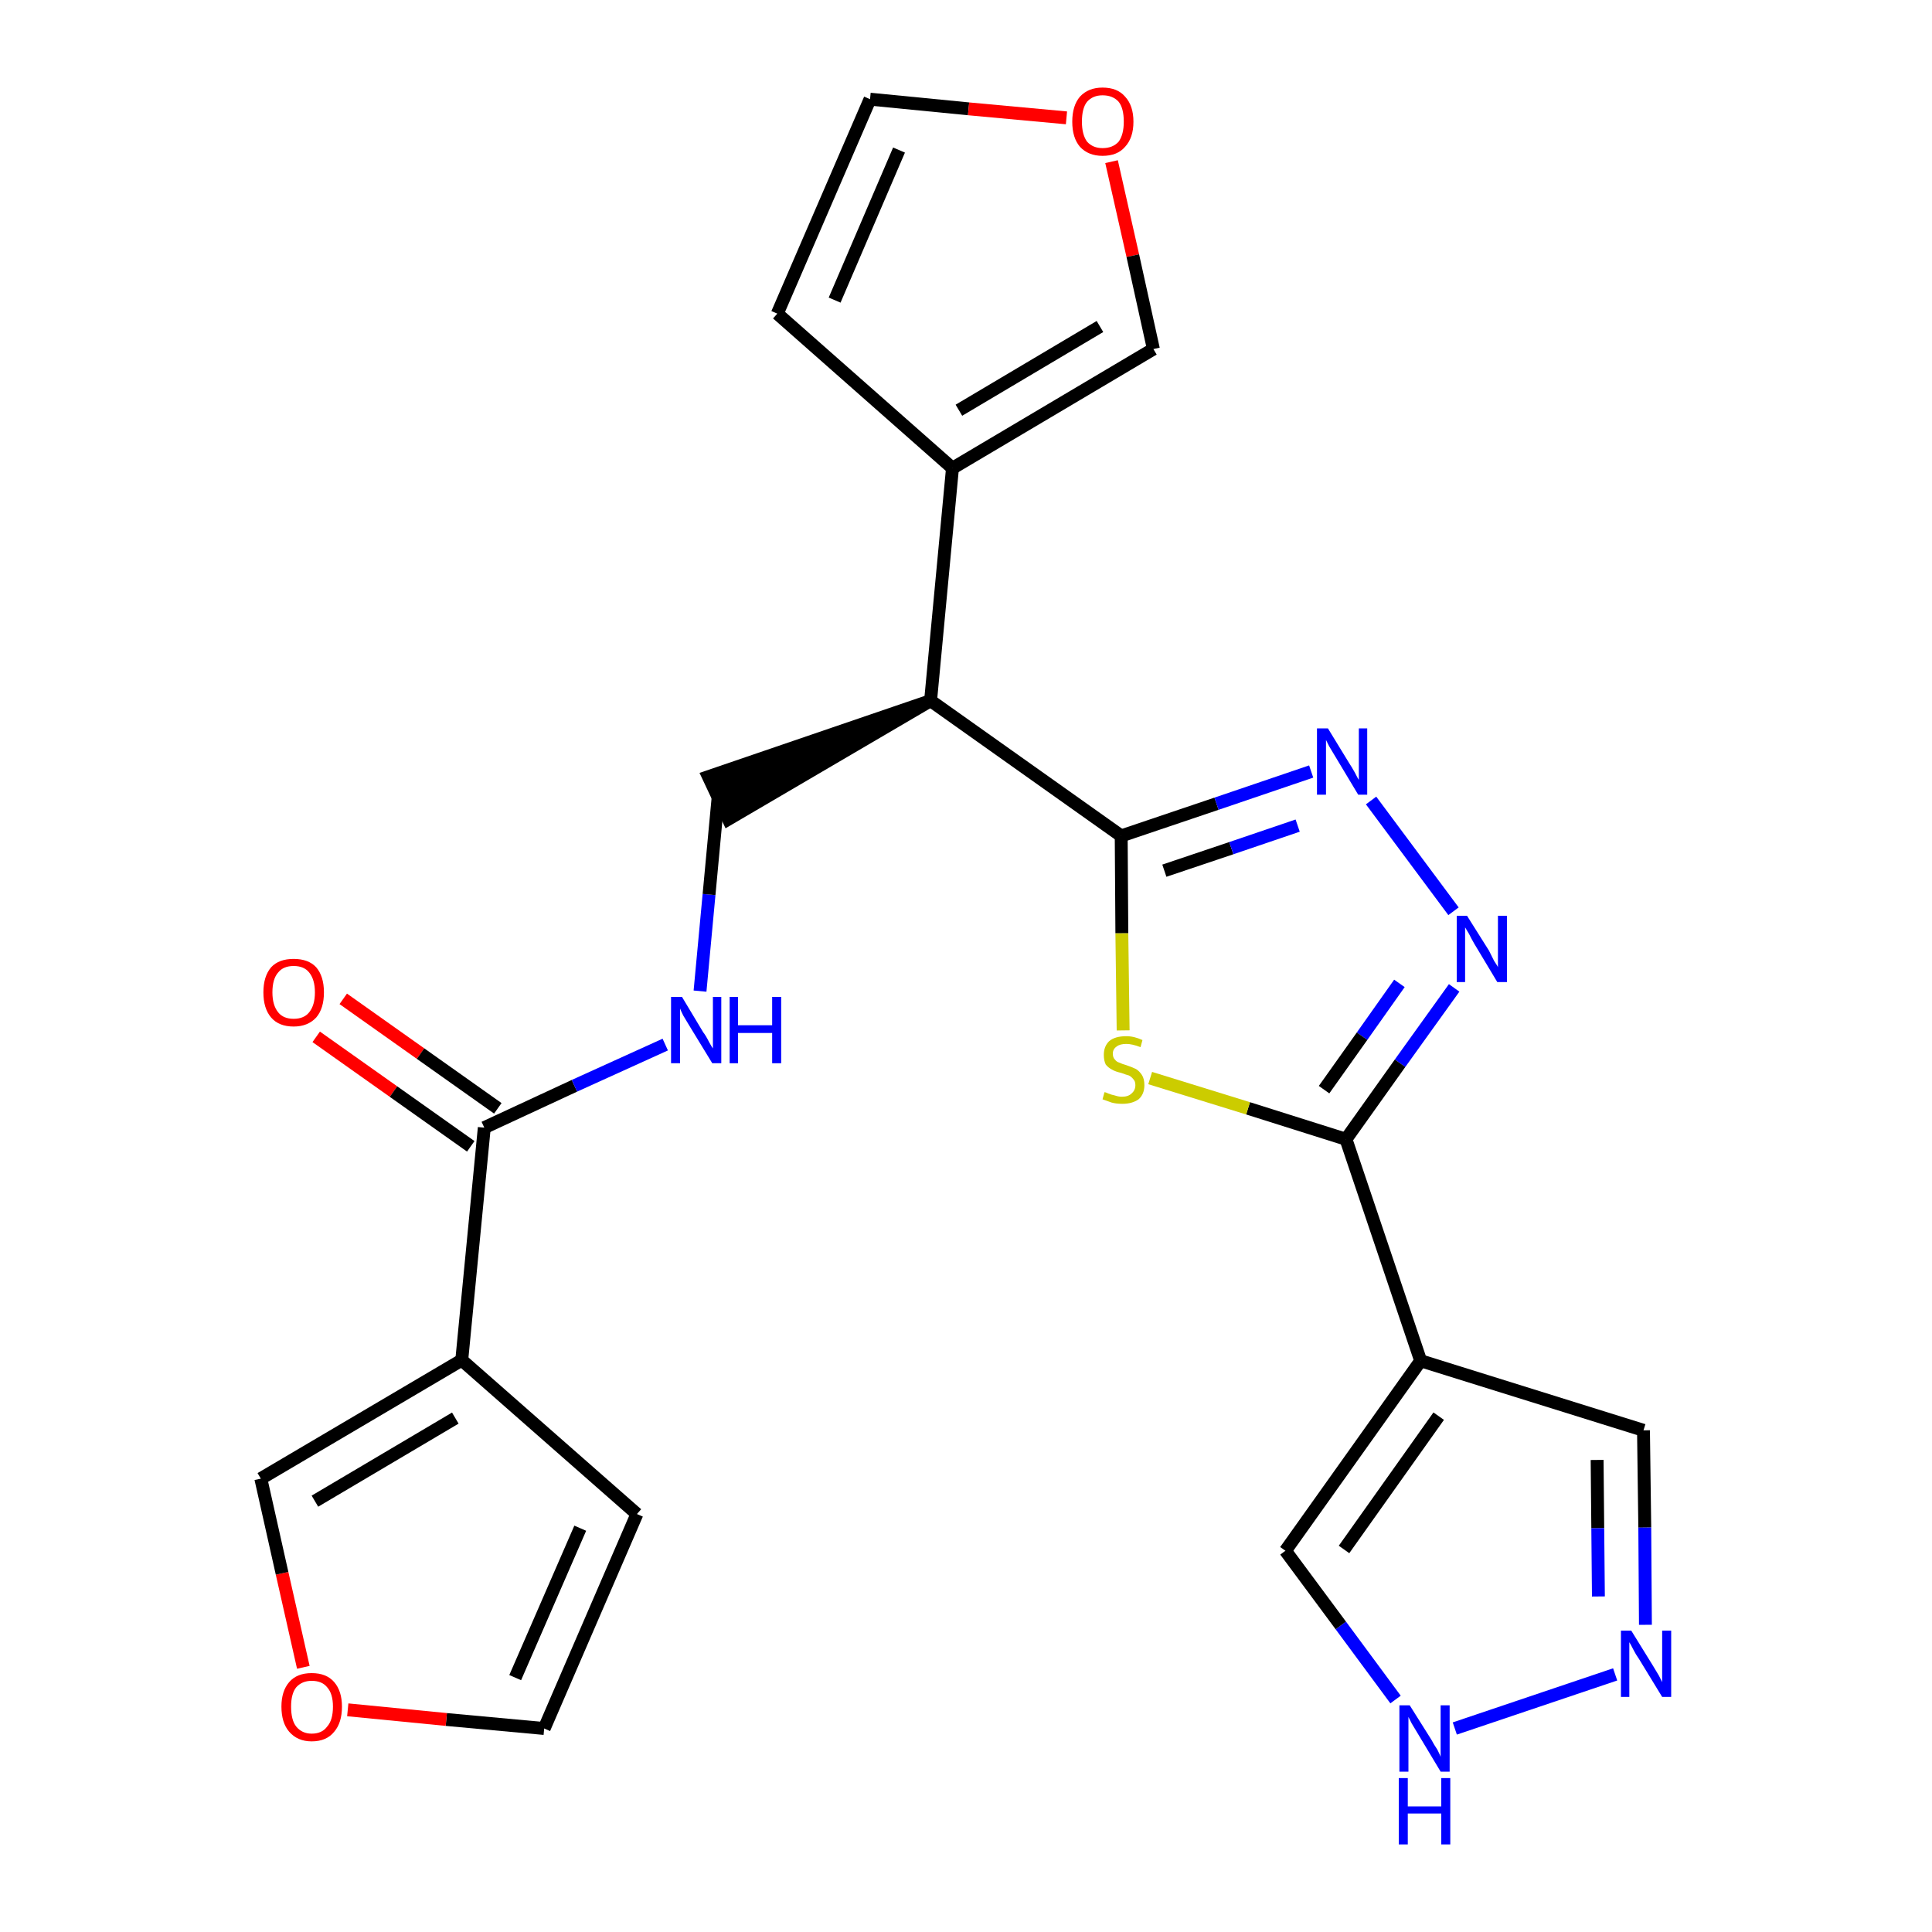 <?xml version='1.0' encoding='iso-8859-1'?>
<svg version='1.1' baseProfile='full'
              xmlns='http://www.w3.org/2000/svg'
                      xmlns:rdkit='http://www.rdkit.org/xml'
                      xmlns:xlink='http://www.w3.org/1999/xlink'
                  xml:space='preserve'
width='300px' height='300px' viewBox='0 0 300 300'>
<!-- END OF HEADER -->
<path class='bond-0 atom-0 atom-1' d='M 49.1,161.0 L 61.1,169.5' style='fill:none;fill-rule:evenodd;stroke:#FF0000;stroke-width:2.0px;stroke-linecap:butt;stroke-linejoin:miter;stroke-opacity:1' />
<path class='bond-0 atom-0 atom-1' d='M 61.1,169.5 L 73.1,178.0' style='fill:none;fill-rule:evenodd;stroke:#000000;stroke-width:2.0px;stroke-linecap:butt;stroke-linejoin:miter;stroke-opacity:1' />
<path class='bond-0 atom-0 atom-1' d='M 53.3,155.1 L 65.3,163.6' style='fill:none;fill-rule:evenodd;stroke:#FF0000;stroke-width:2.0px;stroke-linecap:butt;stroke-linejoin:miter;stroke-opacity:1' />
<path class='bond-0 atom-0 atom-1' d='M 65.3,163.6 L 77.3,172.1' style='fill:none;fill-rule:evenodd;stroke:#000000;stroke-width:2.0px;stroke-linecap:butt;stroke-linejoin:miter;stroke-opacity:1' />
<path class='bond-1 atom-1 atom-2' d='M 75.2,175.1 L 89.2,168.6' style='fill:none;fill-rule:evenodd;stroke:#000000;stroke-width:2.0px;stroke-linecap:butt;stroke-linejoin:miter;stroke-opacity:1' />
<path class='bond-1 atom-1 atom-2' d='M 89.2,168.6 L 103.3,162.2' style='fill:none;fill-rule:evenodd;stroke:#0000FF;stroke-width:2.0px;stroke-linecap:butt;stroke-linejoin:miter;stroke-opacity:1' />
<path class='bond-19 atom-1 atom-20' d='M 75.2,175.1 L 71.7,211.2' style='fill:none;fill-rule:evenodd;stroke:#000000;stroke-width:2.0px;stroke-linecap:butt;stroke-linejoin:miter;stroke-opacity:1' />
<path class='bond-2 atom-2 atom-3' d='M 108.7,153.9 L 110.1,138.9' style='fill:none;fill-rule:evenodd;stroke:#0000FF;stroke-width:2.0px;stroke-linecap:butt;stroke-linejoin:miter;stroke-opacity:1' />
<path class='bond-2 atom-2 atom-3' d='M 110.1,138.9 L 111.5,123.9' style='fill:none;fill-rule:evenodd;stroke:#000000;stroke-width:2.0px;stroke-linecap:butt;stroke-linejoin:miter;stroke-opacity:1' />
<path class='bond-3 atom-4 atom-3' d='M 144.5,108.8 L 110.0,120.6 L 113.1,127.2 Z' style='fill:#000000;fill-rule:evenodd;fill-opacity:1;stroke:#000000;stroke-width:2.0px;stroke-linecap:butt;stroke-linejoin:miter;stroke-opacity:1;' />
<path class='bond-4 atom-4 atom-5' d='M 144.5,108.8 L 147.9,72.7' style='fill:none;fill-rule:evenodd;stroke:#000000;stroke-width:2.0px;stroke-linecap:butt;stroke-linejoin:miter;stroke-opacity:1' />
<path class='bond-9 atom-4 atom-10' d='M 144.5,108.8 L 174.1,129.8' style='fill:none;fill-rule:evenodd;stroke:#000000;stroke-width:2.0px;stroke-linecap:butt;stroke-linejoin:miter;stroke-opacity:1' />
<path class='bond-5 atom-5 atom-6' d='M 147.9,72.7 L 120.7,48.7' style='fill:none;fill-rule:evenodd;stroke:#000000;stroke-width:2.0px;stroke-linecap:butt;stroke-linejoin:miter;stroke-opacity:1' />
<path class='bond-24 atom-9 atom-5' d='M 179.1,54.2 L 147.9,72.7' style='fill:none;fill-rule:evenodd;stroke:#000000;stroke-width:2.0px;stroke-linecap:butt;stroke-linejoin:miter;stroke-opacity:1' />
<path class='bond-24 atom-9 atom-5' d='M 170.8,50.7 L 148.9,63.7' style='fill:none;fill-rule:evenodd;stroke:#000000;stroke-width:2.0px;stroke-linecap:butt;stroke-linejoin:miter;stroke-opacity:1' />
<path class='bond-6 atom-6 atom-7' d='M 120.7,48.7 L 135.1,15.4' style='fill:none;fill-rule:evenodd;stroke:#000000;stroke-width:2.0px;stroke-linecap:butt;stroke-linejoin:miter;stroke-opacity:1' />
<path class='bond-6 atom-6 atom-7' d='M 129.6,46.6 L 139.6,23.3' style='fill:none;fill-rule:evenodd;stroke:#000000;stroke-width:2.0px;stroke-linecap:butt;stroke-linejoin:miter;stroke-opacity:1' />
<path class='bond-7 atom-7 atom-8' d='M 135.1,15.4 L 150.4,16.9' style='fill:none;fill-rule:evenodd;stroke:#000000;stroke-width:2.0px;stroke-linecap:butt;stroke-linejoin:miter;stroke-opacity:1' />
<path class='bond-7 atom-7 atom-8' d='M 150.4,16.9 L 165.6,18.3' style='fill:none;fill-rule:evenodd;stroke:#FF0000;stroke-width:2.0px;stroke-linecap:butt;stroke-linejoin:miter;stroke-opacity:1' />
<path class='bond-8 atom-8 atom-9' d='M 172.6,25.1 L 175.9,39.7' style='fill:none;fill-rule:evenodd;stroke:#FF0000;stroke-width:2.0px;stroke-linecap:butt;stroke-linejoin:miter;stroke-opacity:1' />
<path class='bond-8 atom-8 atom-9' d='M 175.9,39.7 L 179.1,54.2' style='fill:none;fill-rule:evenodd;stroke:#000000;stroke-width:2.0px;stroke-linecap:butt;stroke-linejoin:miter;stroke-opacity:1' />
<path class='bond-10 atom-10 atom-11' d='M 174.1,129.8 L 188.9,124.8' style='fill:none;fill-rule:evenodd;stroke:#000000;stroke-width:2.0px;stroke-linecap:butt;stroke-linejoin:miter;stroke-opacity:1' />
<path class='bond-10 atom-10 atom-11' d='M 188.9,124.8 L 203.6,119.8' style='fill:none;fill-rule:evenodd;stroke:#0000FF;stroke-width:2.0px;stroke-linecap:butt;stroke-linejoin:miter;stroke-opacity:1' />
<path class='bond-10 atom-10 atom-11' d='M 180.8,135.2 L 191.2,131.7' style='fill:none;fill-rule:evenodd;stroke:#000000;stroke-width:2.0px;stroke-linecap:butt;stroke-linejoin:miter;stroke-opacity:1' />
<path class='bond-10 atom-10 atom-11' d='M 191.2,131.7 L 201.5,128.2' style='fill:none;fill-rule:evenodd;stroke:#0000FF;stroke-width:2.0px;stroke-linecap:butt;stroke-linejoin:miter;stroke-opacity:1' />
<path class='bond-25 atom-19 atom-10' d='M 174.4,160.0 L 174.2,144.9' style='fill:none;fill-rule:evenodd;stroke:#CCCC00;stroke-width:2.0px;stroke-linecap:butt;stroke-linejoin:miter;stroke-opacity:1' />
<path class='bond-25 atom-19 atom-10' d='M 174.2,144.9 L 174.1,129.8' style='fill:none;fill-rule:evenodd;stroke:#000000;stroke-width:2.0px;stroke-linecap:butt;stroke-linejoin:miter;stroke-opacity:1' />
<path class='bond-11 atom-11 atom-12' d='M 212.9,124.3 L 225.7,141.5' style='fill:none;fill-rule:evenodd;stroke:#0000FF;stroke-width:2.0px;stroke-linecap:butt;stroke-linejoin:miter;stroke-opacity:1' />
<path class='bond-12 atom-12 atom-13' d='M 225.8,153.4 L 217.4,165.1' style='fill:none;fill-rule:evenodd;stroke:#0000FF;stroke-width:2.0px;stroke-linecap:butt;stroke-linejoin:miter;stroke-opacity:1' />
<path class='bond-12 atom-12 atom-13' d='M 217.4,165.1 L 209.0,176.9' style='fill:none;fill-rule:evenodd;stroke:#000000;stroke-width:2.0px;stroke-linecap:butt;stroke-linejoin:miter;stroke-opacity:1' />
<path class='bond-12 atom-12 atom-13' d='M 217.3,152.7 L 211.5,160.9' style='fill:none;fill-rule:evenodd;stroke:#0000FF;stroke-width:2.0px;stroke-linecap:butt;stroke-linejoin:miter;stroke-opacity:1' />
<path class='bond-12 atom-12 atom-13' d='M 211.5,160.9 L 205.6,169.2' style='fill:none;fill-rule:evenodd;stroke:#000000;stroke-width:2.0px;stroke-linecap:butt;stroke-linejoin:miter;stroke-opacity:1' />
<path class='bond-13 atom-13 atom-14' d='M 209.0,176.9 L 220.6,211.3' style='fill:none;fill-rule:evenodd;stroke:#000000;stroke-width:2.0px;stroke-linecap:butt;stroke-linejoin:miter;stroke-opacity:1' />
<path class='bond-18 atom-13 atom-19' d='M 209.0,176.9 L 193.8,172.1' style='fill:none;fill-rule:evenodd;stroke:#000000;stroke-width:2.0px;stroke-linecap:butt;stroke-linejoin:miter;stroke-opacity:1' />
<path class='bond-18 atom-13 atom-19' d='M 193.8,172.1 L 178.6,167.4' style='fill:none;fill-rule:evenodd;stroke:#CCCC00;stroke-width:2.0px;stroke-linecap:butt;stroke-linejoin:miter;stroke-opacity:1' />
<path class='bond-14 atom-14 atom-15' d='M 220.6,211.3 L 255.2,222.1' style='fill:none;fill-rule:evenodd;stroke:#000000;stroke-width:2.0px;stroke-linecap:butt;stroke-linejoin:miter;stroke-opacity:1' />
<path class='bond-27 atom-18 atom-14' d='M 199.6,240.8 L 220.6,211.3' style='fill:none;fill-rule:evenodd;stroke:#000000;stroke-width:2.0px;stroke-linecap:butt;stroke-linejoin:miter;stroke-opacity:1' />
<path class='bond-27 atom-18 atom-14' d='M 208.7,240.6 L 223.4,219.9' style='fill:none;fill-rule:evenodd;stroke:#000000;stroke-width:2.0px;stroke-linecap:butt;stroke-linejoin:miter;stroke-opacity:1' />
<path class='bond-15 atom-15 atom-16' d='M 255.2,222.1 L 255.4,237.2' style='fill:none;fill-rule:evenodd;stroke:#000000;stroke-width:2.0px;stroke-linecap:butt;stroke-linejoin:miter;stroke-opacity:1' />
<path class='bond-15 atom-15 atom-16' d='M 255.4,237.2 L 255.5,252.3' style='fill:none;fill-rule:evenodd;stroke:#0000FF;stroke-width:2.0px;stroke-linecap:butt;stroke-linejoin:miter;stroke-opacity:1' />
<path class='bond-15 atom-15 atom-16' d='M 248.0,226.7 L 248.1,237.3' style='fill:none;fill-rule:evenodd;stroke:#000000;stroke-width:2.0px;stroke-linecap:butt;stroke-linejoin:miter;stroke-opacity:1' />
<path class='bond-15 atom-15 atom-16' d='M 248.1,237.3 L 248.2,247.9' style='fill:none;fill-rule:evenodd;stroke:#0000FF;stroke-width:2.0px;stroke-linecap:butt;stroke-linejoin:miter;stroke-opacity:1' />
<path class='bond-16 atom-16 atom-17' d='M 250.8,260.0 L 225.9,268.4' style='fill:none;fill-rule:evenodd;stroke:#0000FF;stroke-width:2.0px;stroke-linecap:butt;stroke-linejoin:miter;stroke-opacity:1' />
<path class='bond-17 atom-17 atom-18' d='M 216.7,263.9 L 208.2,252.4' style='fill:none;fill-rule:evenodd;stroke:#0000FF;stroke-width:2.0px;stroke-linecap:butt;stroke-linejoin:miter;stroke-opacity:1' />
<path class='bond-17 atom-17 atom-18' d='M 208.2,252.4 L 199.6,240.8' style='fill:none;fill-rule:evenodd;stroke:#000000;stroke-width:2.0px;stroke-linecap:butt;stroke-linejoin:miter;stroke-opacity:1' />
<path class='bond-20 atom-20 atom-21' d='M 71.7,211.2 L 98.9,235.1' style='fill:none;fill-rule:evenodd;stroke:#000000;stroke-width:2.0px;stroke-linecap:butt;stroke-linejoin:miter;stroke-opacity:1' />
<path class='bond-26 atom-24 atom-20' d='M 40.5,229.6 L 71.7,211.2' style='fill:none;fill-rule:evenodd;stroke:#000000;stroke-width:2.0px;stroke-linecap:butt;stroke-linejoin:miter;stroke-opacity:1' />
<path class='bond-26 atom-24 atom-20' d='M 48.9,233.1 L 70.7,220.2' style='fill:none;fill-rule:evenodd;stroke:#000000;stroke-width:2.0px;stroke-linecap:butt;stroke-linejoin:miter;stroke-opacity:1' />
<path class='bond-21 atom-21 atom-22' d='M 98.9,235.1 L 84.5,268.4' style='fill:none;fill-rule:evenodd;stroke:#000000;stroke-width:2.0px;stroke-linecap:butt;stroke-linejoin:miter;stroke-opacity:1' />
<path class='bond-21 atom-21 atom-22' d='M 90.1,237.3 L 80.0,260.5' style='fill:none;fill-rule:evenodd;stroke:#000000;stroke-width:2.0px;stroke-linecap:butt;stroke-linejoin:miter;stroke-opacity:1' />
<path class='bond-22 atom-22 atom-23' d='M 84.5,268.4 L 69.3,267.0' style='fill:none;fill-rule:evenodd;stroke:#000000;stroke-width:2.0px;stroke-linecap:butt;stroke-linejoin:miter;stroke-opacity:1' />
<path class='bond-22 atom-22 atom-23' d='M 69.3,267.0 L 54.0,265.5' style='fill:none;fill-rule:evenodd;stroke:#FF0000;stroke-width:2.0px;stroke-linecap:butt;stroke-linejoin:miter;stroke-opacity:1' />
<path class='bond-23 atom-23 atom-24' d='M 47.1,258.9 L 43.8,244.3' style='fill:none;fill-rule:evenodd;stroke:#FF0000;stroke-width:2.0px;stroke-linecap:butt;stroke-linejoin:miter;stroke-opacity:1' />
<path class='bond-23 atom-23 atom-24' d='M 43.8,244.3 L 40.5,229.6' style='fill:none;fill-rule:evenodd;stroke:#000000;stroke-width:2.0px;stroke-linecap:butt;stroke-linejoin:miter;stroke-opacity:1' />
<path  class='atom-0' d='M 40.9 154.1
Q 40.9 151.6, 42.1 150.2
Q 43.3 148.9, 45.6 148.9
Q 47.9 148.9, 49.1 150.2
Q 50.3 151.6, 50.3 154.1
Q 50.3 156.6, 49.1 158.0
Q 47.8 159.4, 45.6 159.4
Q 43.3 159.4, 42.1 158.0
Q 40.9 156.6, 40.9 154.1
M 45.6 158.2
Q 47.2 158.2, 48.0 157.2
Q 48.9 156.1, 48.9 154.1
Q 48.9 152.1, 48.0 151.0
Q 47.2 150.0, 45.6 150.0
Q 44.0 150.0, 43.2 151.0
Q 42.3 152.0, 42.3 154.1
Q 42.3 156.1, 43.2 157.2
Q 44.0 158.2, 45.6 158.2
' fill='#FF0000'/>
<path  class='atom-2' d='M 105.9 154.8
L 109.2 160.3
Q 109.6 160.8, 110.1 161.8
Q 110.6 162.7, 110.7 162.8
L 110.7 154.8
L 112.0 154.8
L 112.0 165.1
L 110.6 165.1
L 107.0 159.2
Q 106.6 158.5, 106.1 157.7
Q 105.7 156.9, 105.6 156.6
L 105.6 165.1
L 104.2 165.1
L 104.2 154.8
L 105.9 154.8
' fill='#0000FF'/>
<path  class='atom-2' d='M 113.3 154.8
L 114.6 154.8
L 114.6 159.2
L 119.9 159.2
L 119.9 154.8
L 121.3 154.8
L 121.3 165.1
L 119.9 165.1
L 119.9 160.4
L 114.6 160.4
L 114.6 165.1
L 113.3 165.1
L 113.3 154.8
' fill='#0000FF'/>
<path  class='atom-8' d='M 166.5 18.9
Q 166.5 16.4, 167.7 15.0
Q 169.0 13.6, 171.2 13.6
Q 173.5 13.6, 174.7 15.0
Q 176.0 16.4, 176.0 18.9
Q 176.0 21.4, 174.7 22.8
Q 173.5 24.2, 171.2 24.2
Q 169.0 24.2, 167.7 22.8
Q 166.5 21.4, 166.5 18.9
M 171.2 23.0
Q 172.8 23.0, 173.7 22.0
Q 174.5 20.9, 174.5 18.9
Q 174.5 16.8, 173.7 15.8
Q 172.8 14.8, 171.2 14.8
Q 169.7 14.8, 168.8 15.8
Q 168.0 16.8, 168.0 18.9
Q 168.0 20.9, 168.8 22.0
Q 169.7 23.0, 171.2 23.0
' fill='#FF0000'/>
<path  class='atom-11' d='M 206.2 113.1
L 209.5 118.5
Q 209.9 119.1, 210.4 120.0
Q 210.9 121.0, 211.0 121.1
L 211.0 113.1
L 212.3 113.1
L 212.3 123.4
L 210.9 123.4
L 207.3 117.4
Q 206.9 116.7, 206.4 115.9
Q 206.0 115.1, 205.9 114.9
L 205.9 123.4
L 204.5 123.4
L 204.5 113.1
L 206.2 113.1
' fill='#0000FF'/>
<path  class='atom-12' d='M 227.8 142.2
L 231.2 147.6
Q 231.5 148.2, 232.0 149.2
Q 232.6 150.1, 232.6 150.2
L 232.6 142.2
L 234.0 142.2
L 234.0 152.5
L 232.5 152.5
L 228.9 146.5
Q 228.5 145.8, 228.1 145.0
Q 227.6 144.2, 227.5 144.0
L 227.5 152.5
L 226.2 152.5
L 226.2 142.2
L 227.8 142.2
' fill='#0000FF'/>
<path  class='atom-16' d='M 253.3 253.2
L 256.7 258.7
Q 257.0 259.2, 257.6 260.2
Q 258.1 261.2, 258.1 261.2
L 258.1 253.2
L 259.5 253.2
L 259.5 263.5
L 258.1 263.5
L 254.5 257.6
Q 254.0 256.9, 253.6 256.1
Q 253.2 255.3, 253.0 255.0
L 253.0 263.5
L 251.7 263.5
L 251.7 253.2
L 253.3 253.2
' fill='#0000FF'/>
<path  class='atom-17' d='M 218.9 264.8
L 222.3 270.2
Q 222.6 270.8, 223.2 271.7
Q 223.7 272.7, 223.7 272.8
L 223.7 264.8
L 225.1 264.8
L 225.1 275.1
L 223.7 275.1
L 220.1 269.1
Q 219.7 268.4, 219.2 267.6
Q 218.8 266.8, 218.7 266.6
L 218.7 275.1
L 217.3 275.1
L 217.3 264.8
L 218.9 264.8
' fill='#0000FF'/>
<path  class='atom-17' d='M 217.2 276.1
L 218.6 276.1
L 218.6 280.5
L 223.8 280.5
L 223.8 276.1
L 225.2 276.1
L 225.2 286.4
L 223.8 286.4
L 223.8 281.6
L 218.6 281.6
L 218.6 286.4
L 217.2 286.4
L 217.2 276.1
' fill='#0000FF'/>
<path  class='atom-19' d='M 171.5 169.6
Q 171.7 169.6, 172.1 169.8
Q 172.6 170.0, 173.1 170.1
Q 173.7 170.3, 174.2 170.3
Q 175.2 170.3, 175.7 169.8
Q 176.3 169.3, 176.3 168.5
Q 176.3 167.9, 176.0 167.6
Q 175.7 167.2, 175.3 167.0
Q 174.9 166.9, 174.1 166.6
Q 173.2 166.4, 172.7 166.1
Q 172.1 165.8, 171.7 165.3
Q 171.4 164.7, 171.4 163.8
Q 171.4 162.5, 172.2 161.7
Q 173.1 160.9, 174.9 160.9
Q 176.1 160.9, 177.4 161.5
L 177.1 162.6
Q 175.8 162.1, 174.9 162.1
Q 173.9 162.1, 173.4 162.5
Q 172.8 162.9, 172.8 163.6
Q 172.8 164.2, 173.1 164.5
Q 173.4 164.9, 173.8 165.0
Q 174.2 165.2, 174.9 165.4
Q 175.8 165.7, 176.4 166.0
Q 176.9 166.3, 177.3 166.9
Q 177.7 167.5, 177.7 168.5
Q 177.7 169.9, 176.8 170.7
Q 175.8 171.4, 174.3 171.4
Q 173.3 171.4, 172.6 171.2
Q 172.0 171.0, 171.2 170.7
L 171.5 169.6
' fill='#CCCC00'/>
<path  class='atom-23' d='M 43.7 265.0
Q 43.7 262.6, 44.9 261.2
Q 46.1 259.8, 48.4 259.8
Q 50.7 259.8, 51.9 261.2
Q 53.1 262.6, 53.1 265.0
Q 53.1 267.5, 51.9 268.9
Q 50.7 270.4, 48.4 270.4
Q 46.2 270.4, 44.9 268.9
Q 43.7 267.5, 43.7 265.0
M 48.4 269.2
Q 50.0 269.2, 50.8 268.1
Q 51.7 267.1, 51.7 265.0
Q 51.7 263.0, 50.8 262.0
Q 50.0 261.0, 48.4 261.0
Q 46.9 261.0, 46.0 262.0
Q 45.2 263.0, 45.2 265.0
Q 45.2 267.1, 46.0 268.1
Q 46.9 269.2, 48.4 269.2
' fill='#FF0000'/>
</svg>
